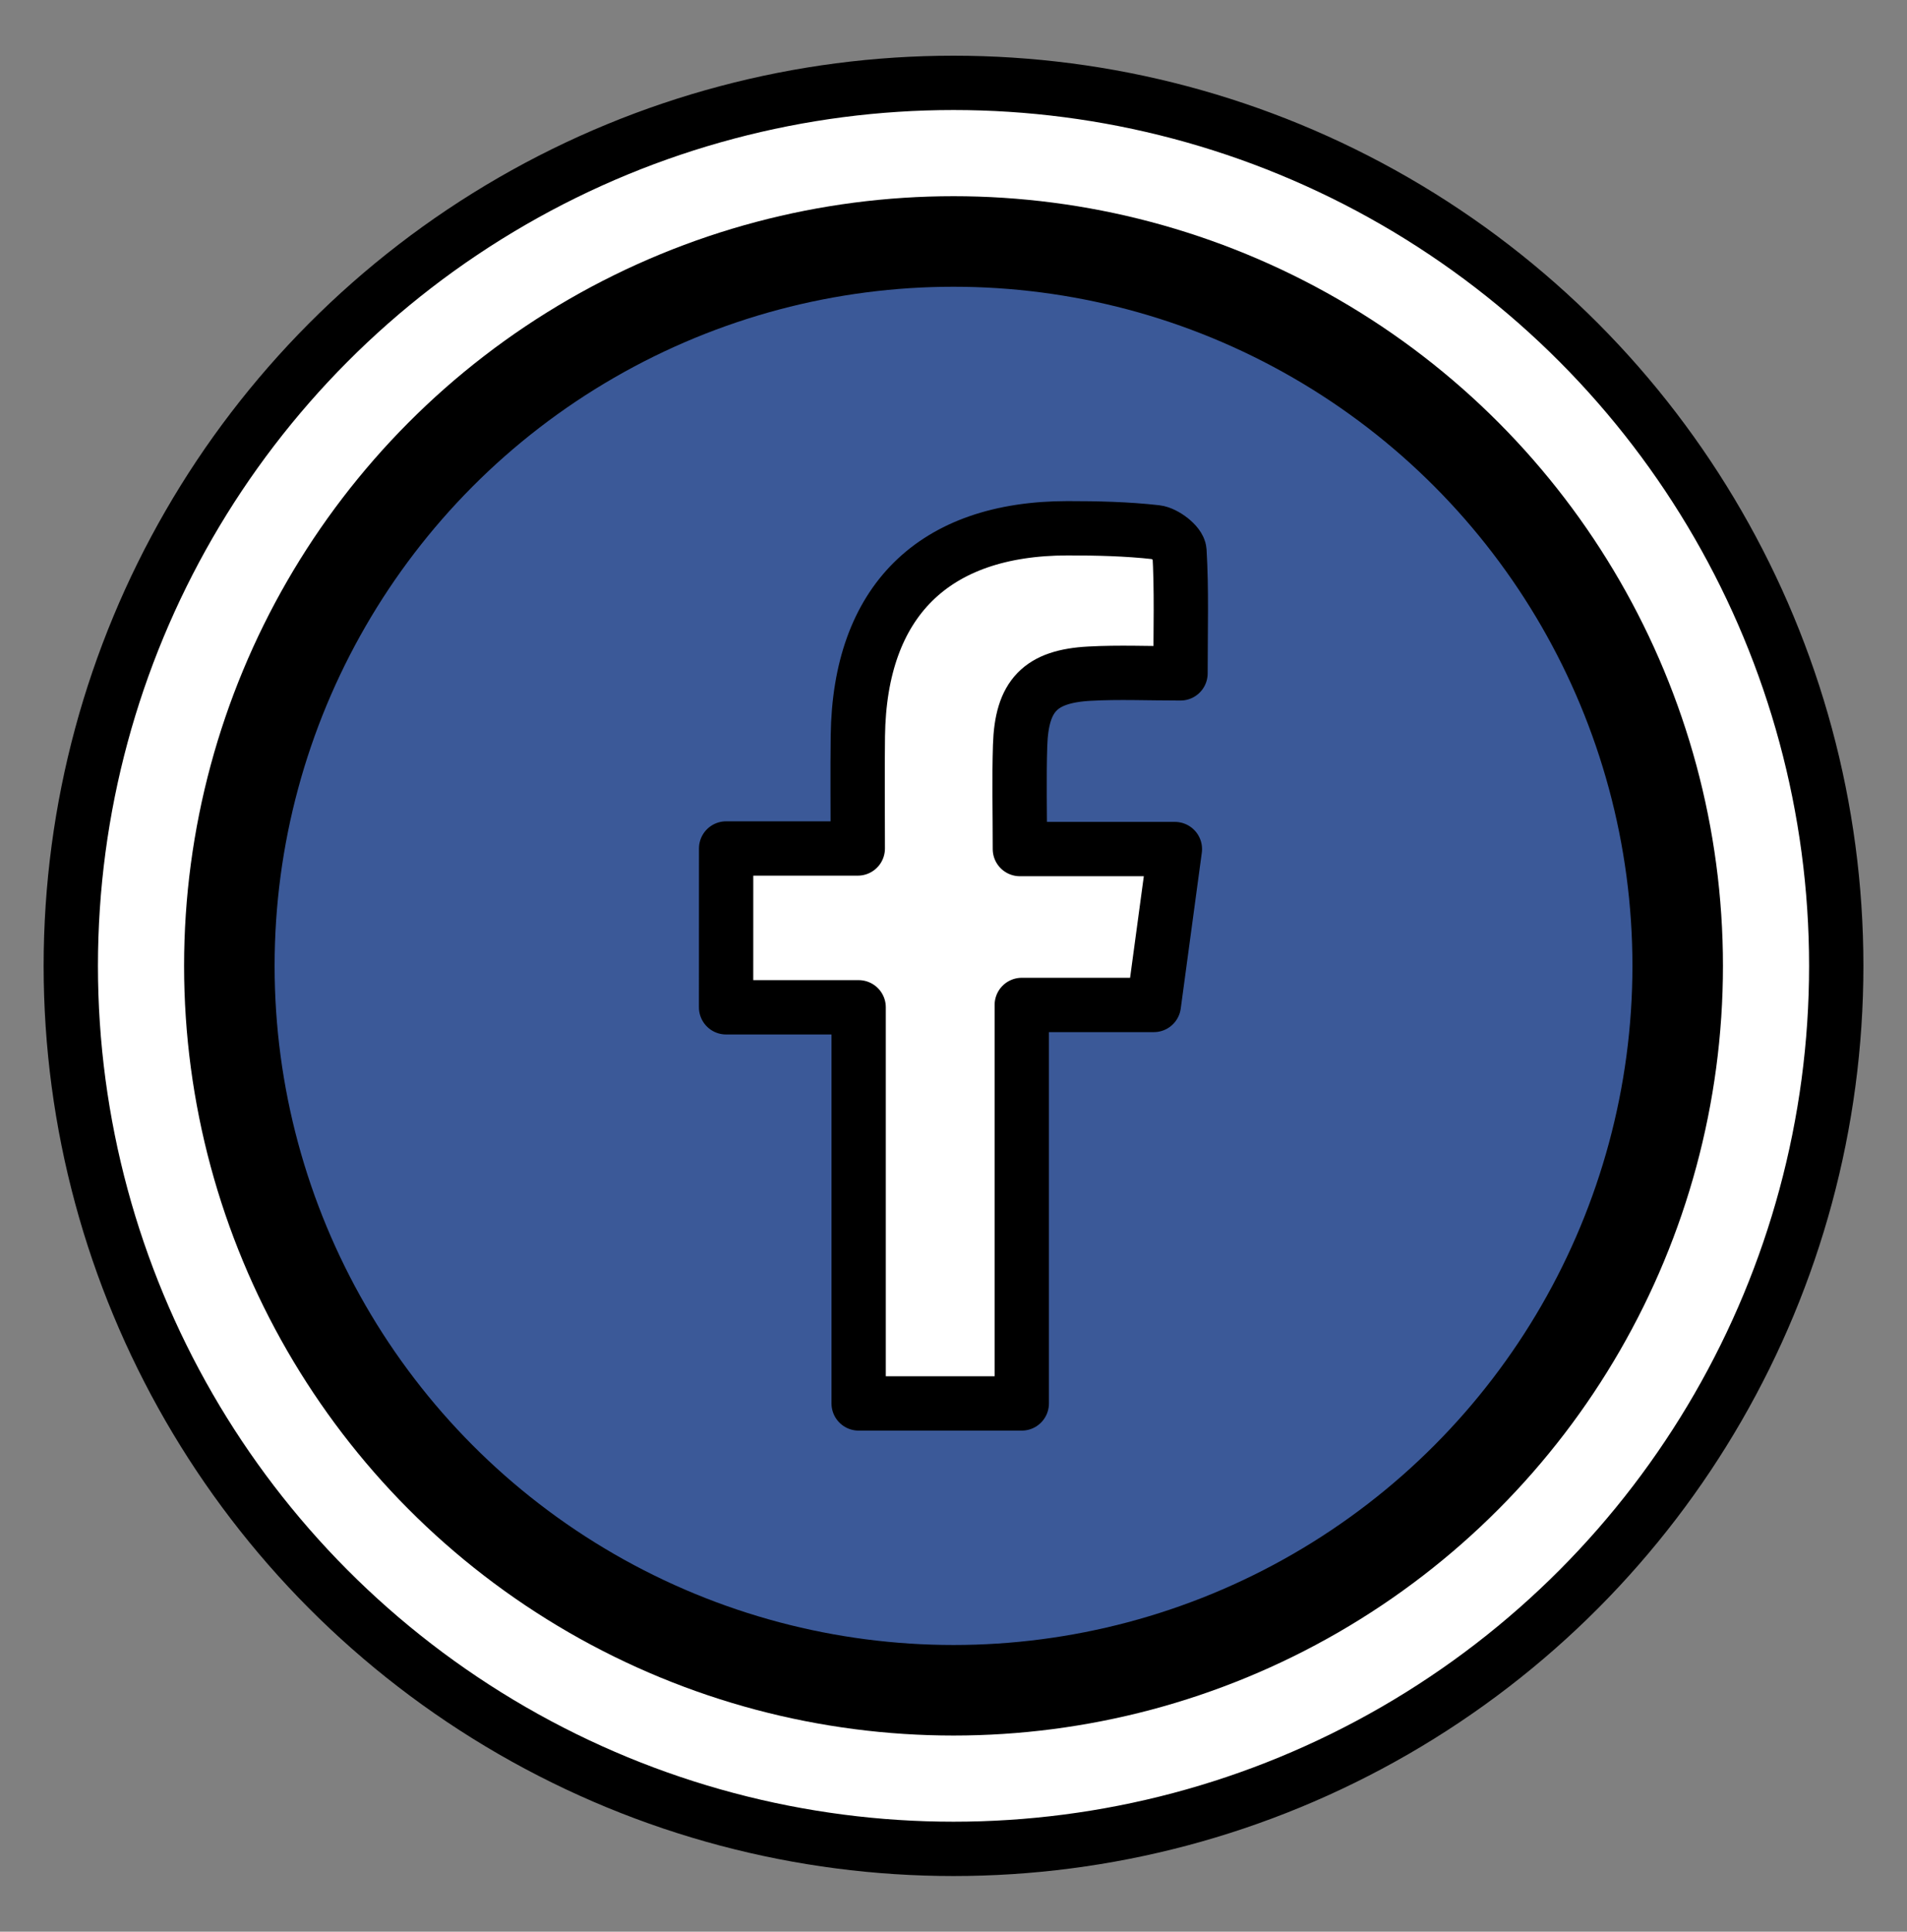 <?xml version="1.0" encoding="utf-8"?>
<!-- Generator: Adobe Illustrator 16.0.0, SVG Export Plug-In . SVG Version: 6.00 Build 0)  -->
<!DOCTYPE svg PUBLIC "-//W3C//DTD SVG 1.1//EN" "http://www.w3.org/Graphics/SVG/1.1/DTD/svg11.dtd">
<svg version="1.1" id="Layer_1" xmlns="http://www.w3.org/2000/svg" xmlns:xlink="http://www.w3.org/1999/xlink" x="0px" y="0px"
	 width="52.667px" height="53.333px" viewBox="0 0 52.667 53.333" enable-background="new 0 0 52.667 53.333" xml:space="preserve">
<rect x="0" y="0" width="52.667" height="53.333" fill="#808080" stroke="none"/>
<circle fill="#FFFFFF" stroke="#000000" stroke-width="1.5" stroke-linecap="round" stroke-linejoin="round" stroke-miterlimit="10" cx="26.334" cy="26.667" r="24.379"/>
<g>
	<defs>
		<circle id="SVGID_1_" cx="26.334" cy="26.667" r="20"/>
	</defs>
	<use xlink:href="#SVGID_1_"  overflow="visible" fill="#3B5998"/>
	<clipPath id="SVGID_2_">
		<use xlink:href="#SVGID_1_"  overflow="visible"/>
	</clipPath>
	<use xlink:href="#SVGID_1_"  overflow="visible" fill="none" stroke="#000000" stroke-width="2.5" stroke-miterlimit="10"/>
</g>
<path fill-rule="evenodd" clip-rule="evenodd" fill="#FFFFFF" stroke="#000000" stroke-width="1.5" stroke-linecap="round" stroke-linejoin="round" stroke-miterlimit="10" d="
	M20.054,23.426c1.232,0,2.378,0,3.636,0c0-1.088-0.011-2.098,0.002-3.109c0.049-3.709,2.086-5.729,5.791-5.732
	c0.816,0,1.637,0.018,2.445,0.109c0.242,0.027,0.635,0.328,0.646,0.522c0.063,1.077,0.029,2.159,0.029,3.375
	c-0.896,0-1.703-0.036-2.507,0.008c-1.366,0.072-1.88,0.608-1.923,1.985c-0.029,0.91-0.006,1.822-0.006,2.858
	c1.455,0,2.83,0,4.281,0c-0.205,1.505-0.39,2.876-0.582,4.304c-1.229,0-2.38,0-3.647,0c0,3.685,0,7.301,0,11.002
	c-1.55,0-2.983,0-4.505,0c0-3.631,0-7.225,0-10.937c-1.25,0-2.42,0-3.661,0C20.054,26.325,20.054,24.952,20.054,23.426z"/>
</svg>
